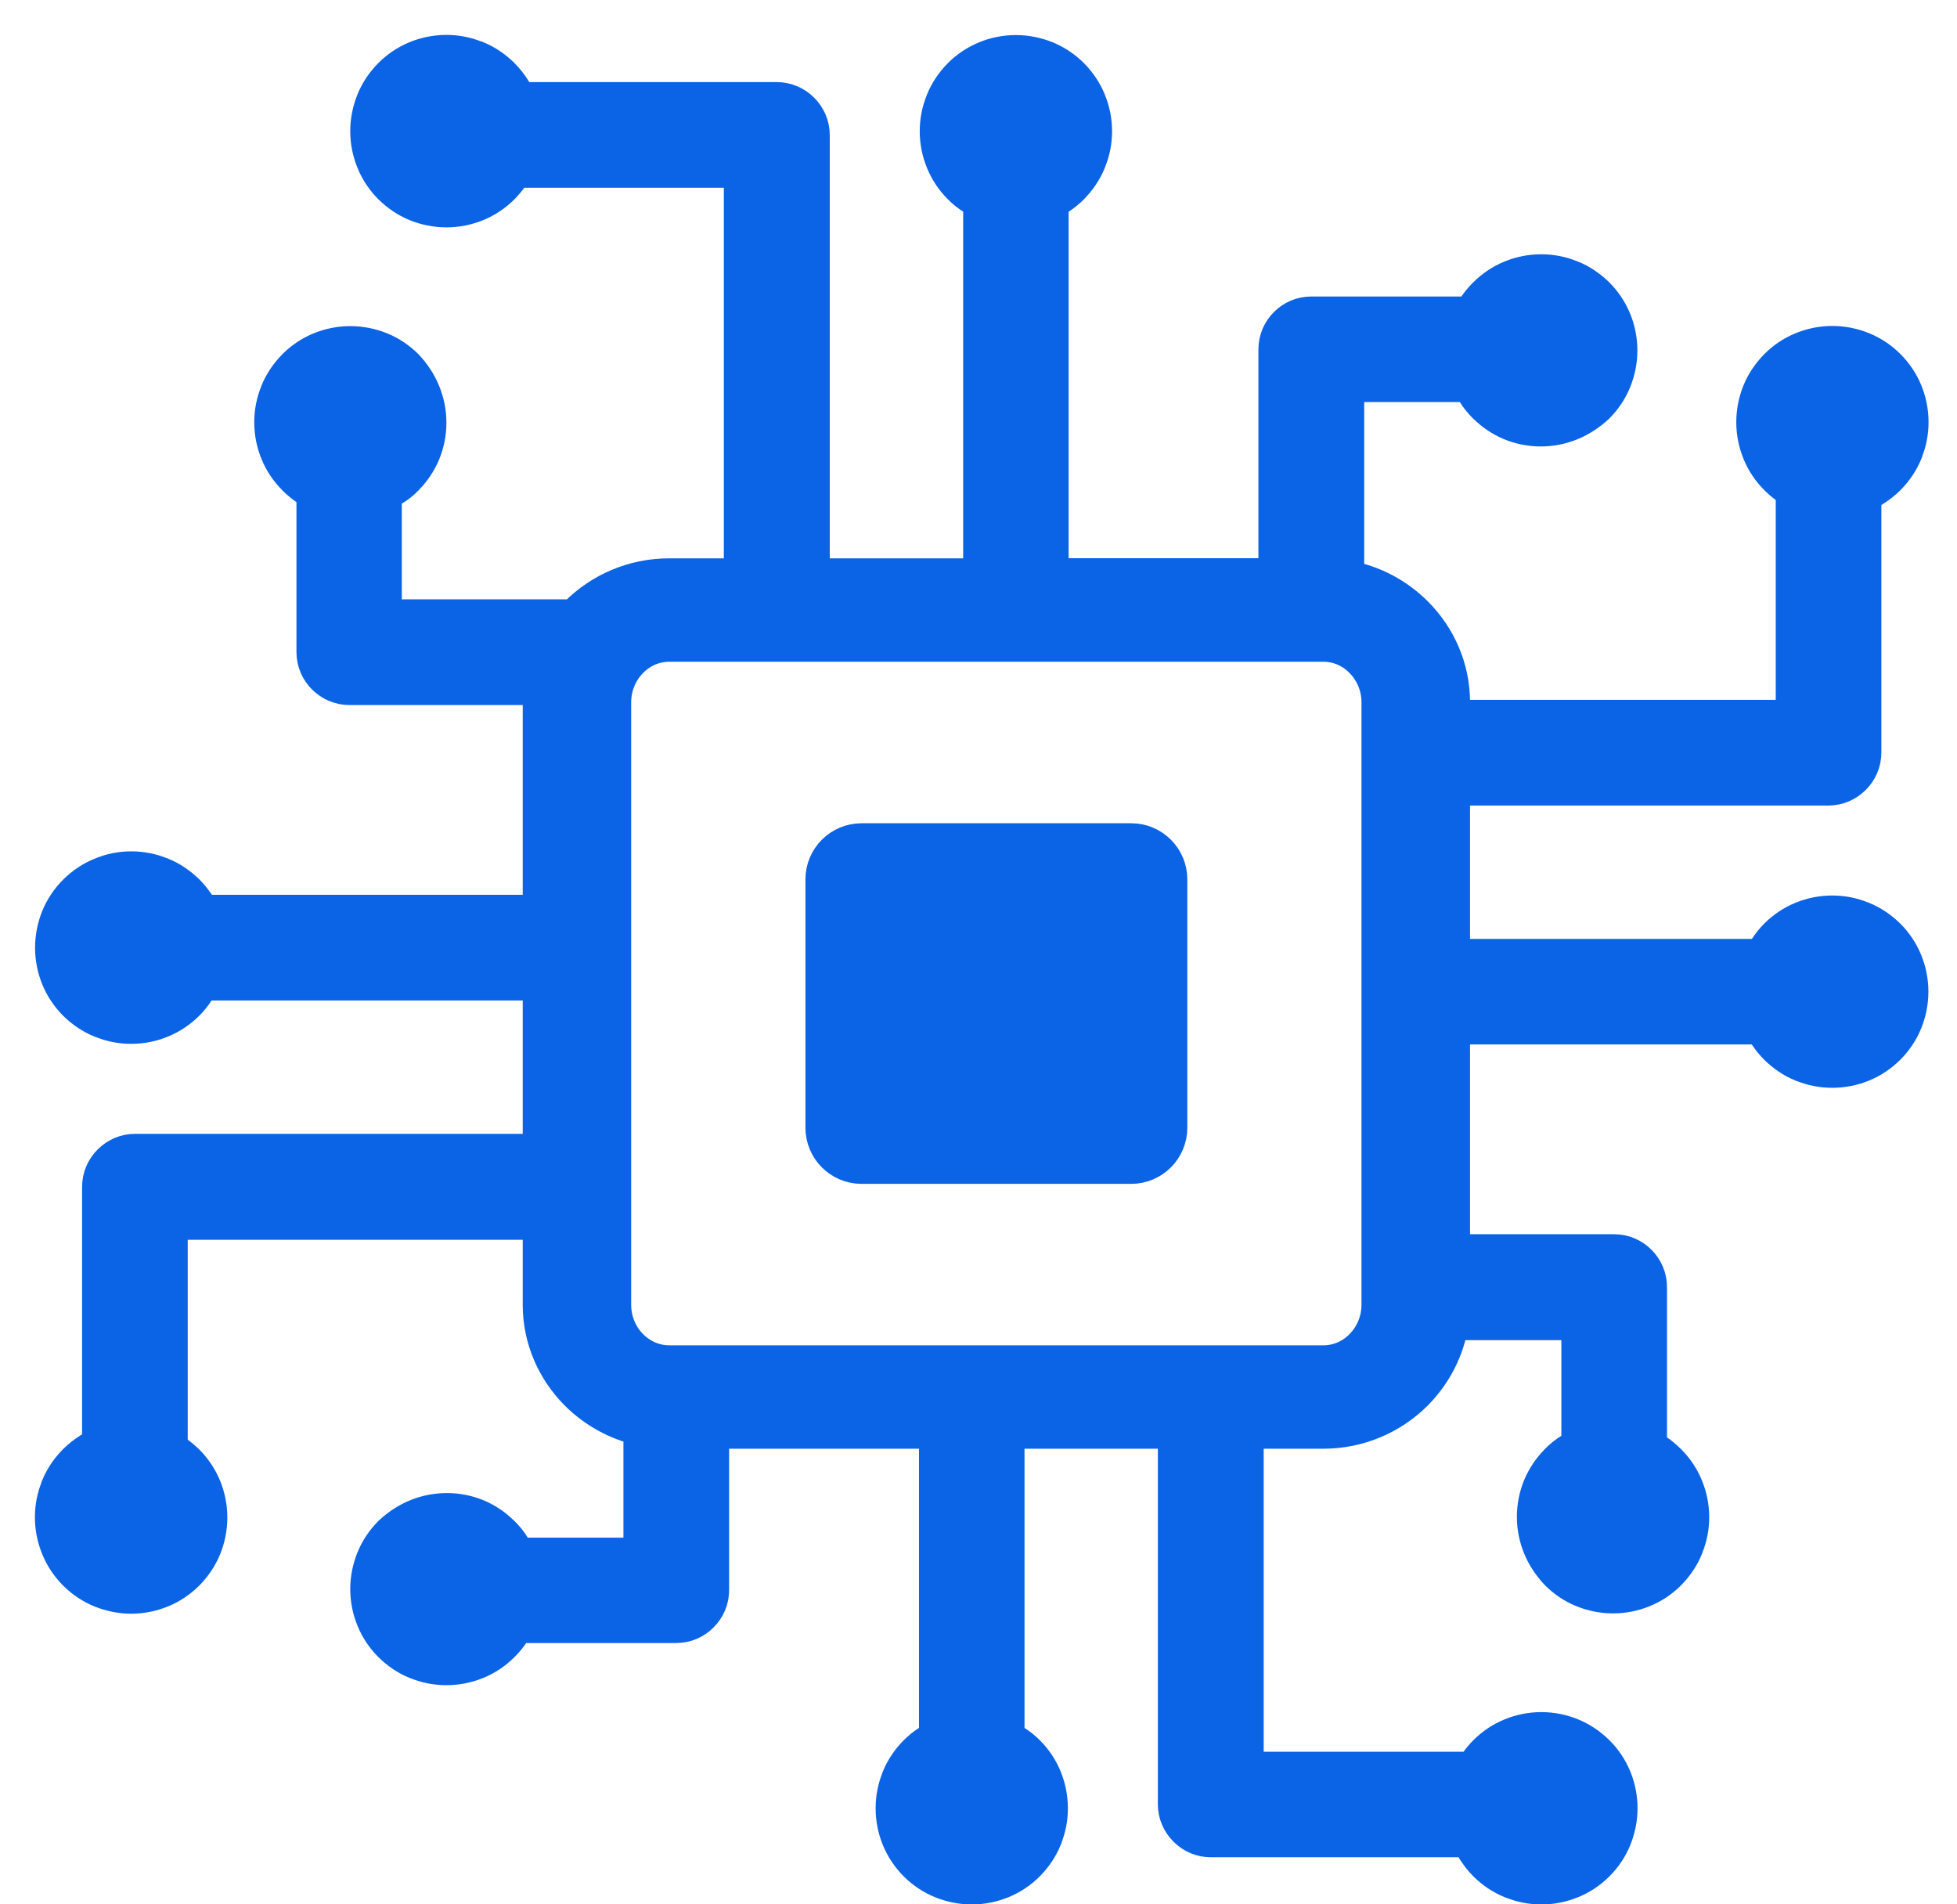 <svg width="37" height="36" viewBox="0 0 37 36" fill="none" xmlns="http://www.w3.org/2000/svg">
<path d="M29.131 29.239C29.059 29.065 29.019 28.873 29.019 28.674C29.019 28.473 29.059 28.282 29.131 28.108C29.205 27.933 29.311 27.773 29.442 27.642L29.451 27.63C29.525 27.556 29.611 27.484 29.702 27.43C29.751 27.399 29.802 27.37 29.86 27.344V24.995H27.427C27.353 25.509 27.107 25.972 26.753 26.33C26.31 26.773 25.695 27.047 25.018 27.047H23.552V33.455H27.853C27.876 33.418 27.899 33.381 27.925 33.344C27.976 33.27 28.033 33.201 28.096 33.138C28.23 33.004 28.393 32.892 28.576 32.818C28.751 32.746 28.942 32.706 29.142 32.706C29.339 32.706 29.534 32.746 29.708 32.818C29.891 32.892 30.051 33.004 30.188 33.138C30.323 33.272 30.434 33.435 30.509 33.618C30.58 33.793 30.62 33.984 30.62 34.184C30.62 34.381 30.58 34.57 30.509 34.75C30.434 34.933 30.323 35.096 30.188 35.23C30.054 35.365 29.891 35.476 29.708 35.55C29.534 35.622 29.342 35.662 29.142 35.662C28.948 35.662 28.762 35.625 28.588 35.553L28.576 35.55C28.393 35.476 28.233 35.365 28.096 35.23C28.013 35.147 27.939 35.05 27.876 34.95C27.842 34.893 27.81 34.83 27.785 34.77H22.894C22.711 34.77 22.548 34.696 22.428 34.576C22.305 34.453 22.231 34.29 22.231 34.107V27.047H19.03V32.861C19.078 32.886 19.127 32.912 19.175 32.944C19.264 32.998 19.347 33.067 19.419 33.138C19.556 33.275 19.664 33.435 19.739 33.618C19.81 33.793 19.85 33.984 19.85 34.184C19.85 34.379 19.813 34.564 19.741 34.739L19.739 34.75C19.664 34.933 19.553 35.093 19.419 35.23C19.284 35.365 19.121 35.476 18.938 35.55C18.764 35.622 18.573 35.662 18.372 35.662C18.175 35.662 17.984 35.622 17.806 35.55C17.623 35.476 17.461 35.365 17.326 35.23C17.192 35.096 17.081 34.933 17.006 34.75C16.935 34.576 16.895 34.384 16.895 34.184C16.895 33.99 16.932 33.804 17.003 33.63L17.006 33.618C17.081 33.435 17.192 33.275 17.326 33.138C17.398 33.067 17.475 33.004 17.561 32.949L17.572 32.941C17.618 32.915 17.666 32.889 17.715 32.864V27.047H13.445V30.06C13.445 30.243 13.37 30.406 13.25 30.526C13.13 30.646 12.967 30.72 12.784 30.72H9.755C9.732 30.766 9.706 30.809 9.678 30.854C9.626 30.931 9.566 31.006 9.498 31.074L9.486 31.086C9.352 31.22 9.189 31.332 9.006 31.406C8.832 31.477 8.64 31.517 8.44 31.517C8.246 31.517 8.06 31.48 7.886 31.409L7.874 31.406C7.691 31.332 7.531 31.22 7.394 31.086C7.26 30.951 7.148 30.789 7.074 30.606C7.002 30.431 6.962 30.24 6.962 30.04C6.962 29.843 7.002 29.651 7.074 29.474C7.148 29.291 7.26 29.128 7.394 28.994C7.534 28.862 7.7 28.751 7.883 28.676C8.057 28.605 8.248 28.565 8.449 28.565C8.649 28.565 8.84 28.605 9.014 28.676C9.189 28.751 9.349 28.856 9.48 28.991L9.492 28.999C9.566 29.074 9.638 29.159 9.692 29.251C9.72 29.299 9.752 29.351 9.778 29.408H12.127V26.993C11.661 26.89 11.244 26.656 10.921 26.333C10.489 25.901 10.223 25.312 10.223 24.666V23.097H3.209V27.399C3.247 27.422 3.284 27.444 3.321 27.47C3.395 27.522 3.461 27.579 3.527 27.642C3.661 27.776 3.772 27.939 3.847 28.122C3.918 28.296 3.958 28.488 3.958 28.688C3.958 28.885 3.918 29.079 3.847 29.254C3.772 29.437 3.661 29.597 3.527 29.734C3.392 29.868 3.229 29.98 3.046 30.054C2.872 30.125 2.681 30.166 2.481 30.166C2.283 30.166 2.095 30.125 1.915 30.054C1.732 29.98 1.569 29.868 1.434 29.734C1.3 29.599 1.189 29.437 1.114 29.254C1.04 29.074 1 28.882 1 28.682C1 28.488 1.037 28.302 1.109 28.128L1.111 28.116C1.186 27.933 1.297 27.773 1.432 27.636C1.514 27.553 1.612 27.479 1.712 27.416C1.766 27.381 1.832 27.35 1.892 27.324V22.437C1.892 22.254 1.966 22.091 2.086 21.971C2.209 21.848 2.372 21.774 2.555 21.774H10.223V18.573H3.804C3.778 18.621 3.752 18.67 3.721 18.718C3.667 18.807 3.598 18.89 3.527 18.961C3.389 19.098 3.229 19.207 3.046 19.281C2.872 19.353 2.681 19.393 2.481 19.393C2.286 19.393 2.1 19.356 1.926 19.284L1.915 19.281C1.732 19.207 1.572 19.096 1.434 18.961C1.3 18.827 1.189 18.664 1.114 18.481C1.043 18.307 1.003 18.115 1.003 17.915C1.003 17.718 1.043 17.526 1.114 17.349C1.189 17.166 1.3 17.003 1.434 16.869C1.569 16.735 1.732 16.623 1.915 16.549C2.092 16.474 2.28 16.434 2.483 16.434C2.678 16.434 2.864 16.472 3.038 16.543L3.049 16.546C3.232 16.62 3.392 16.732 3.53 16.866C3.601 16.938 3.664 17.015 3.721 17.101L3.73 17.112C3.755 17.158 3.781 17.206 3.807 17.255H10.223V13.279C10.223 13.182 10.229 13.085 10.241 12.988H6.605C6.422 12.988 6.259 12.913 6.139 12.793C6.019 12.673 5.945 12.51 5.945 12.327V9.297C5.899 9.275 5.856 9.249 5.81 9.22C5.733 9.169 5.659 9.109 5.59 9.04L5.579 9.029C5.445 8.894 5.333 8.732 5.259 8.549C5.187 8.374 5.147 8.183 5.147 7.983C5.147 7.788 5.184 7.603 5.256 7.428L5.259 7.417C5.333 7.234 5.445 7.074 5.579 6.937C5.713 6.802 5.876 6.691 6.059 6.616C6.233 6.545 6.425 6.505 6.625 6.505C6.822 6.505 7.014 6.545 7.191 6.616C7.374 6.691 7.537 6.802 7.671 6.937C7.803 7.077 7.914 7.242 7.988 7.425C8.06 7.6 8.1 7.791 8.1 7.991C8.1 8.191 8.06 8.383 7.988 8.557C7.914 8.732 7.808 8.892 7.677 9.023L7.668 9.035C7.594 9.109 7.508 9.18 7.414 9.235C7.365 9.263 7.314 9.295 7.257 9.32V11.67H10.844V11.687C10.867 11.661 10.892 11.636 10.915 11.613C11.358 11.17 11.973 10.895 12.65 10.895H14.025V3.209H9.729C9.706 3.247 9.683 3.284 9.658 3.321C9.606 3.395 9.549 3.461 9.486 3.527C9.352 3.661 9.189 3.772 9.006 3.847C8.832 3.918 8.64 3.958 8.44 3.958C8.243 3.958 8.048 3.918 7.874 3.847C7.691 3.772 7.531 3.661 7.394 3.527C7.26 3.392 7.148 3.229 7.074 3.046C7.002 2.869 6.962 2.681 6.962 2.478C6.962 2.28 7.002 2.092 7.074 1.912C7.148 1.729 7.26 1.566 7.394 1.432C7.528 1.297 7.691 1.186 7.874 1.111C8.048 1.04 8.24 1 8.44 1C8.634 1 8.82 1.037 8.994 1.109L9.006 1.111C9.189 1.186 9.349 1.297 9.486 1.432C9.569 1.514 9.643 1.612 9.706 1.712C9.74 1.766 9.772 1.832 9.801 1.892H14.685C14.868 1.892 15.031 1.966 15.151 2.086C15.274 2.209 15.348 2.372 15.348 2.555V10.895H18.55V3.804C18.501 3.778 18.452 3.752 18.404 3.721C18.315 3.667 18.232 3.598 18.161 3.527C18.024 3.389 17.915 3.229 17.841 3.046C17.769 2.872 17.729 2.681 17.729 2.481C17.729 2.286 17.766 2.1 17.838 1.926L17.841 1.915C17.915 1.732 18.026 1.572 18.161 1.434C18.295 1.3 18.458 1.189 18.641 1.114C18.815 1.043 19.007 1.003 19.207 1.003C19.404 1.003 19.596 1.043 19.773 1.114C19.956 1.189 20.119 1.3 20.253 1.434C20.387 1.569 20.499 1.732 20.573 1.915C20.645 2.089 20.685 2.28 20.685 2.481C20.685 2.675 20.648 2.861 20.576 3.035L20.573 3.046C20.499 3.229 20.387 3.389 20.253 3.527C20.182 3.598 20.105 3.661 20.019 3.718L20.007 3.727C19.962 3.752 19.913 3.778 19.864 3.804V10.892H24.132V6.605C24.132 6.422 24.206 6.259 24.326 6.139C24.446 6.019 24.609 5.945 24.792 5.945H27.825C27.847 5.899 27.873 5.856 27.902 5.81C27.953 5.733 28.013 5.659 28.082 5.59L28.093 5.579C28.228 5.445 28.39 5.333 28.573 5.259C28.748 5.187 28.939 5.147 29.139 5.147C29.334 5.147 29.52 5.184 29.694 5.256L29.705 5.259C29.888 5.333 30.048 5.445 30.186 5.579C30.32 5.713 30.431 5.876 30.506 6.059C30.577 6.233 30.617 6.425 30.617 6.625C30.617 6.822 30.577 7.014 30.506 7.191C30.431 7.374 30.32 7.537 30.186 7.671C30.043 7.803 29.88 7.914 29.697 7.988C29.522 8.06 29.331 8.1 29.131 8.1C28.931 8.1 28.739 8.06 28.565 7.988C28.39 7.914 28.23 7.808 28.099 7.677L28.087 7.668C28.013 7.594 27.942 7.508 27.887 7.417C27.856 7.368 27.827 7.317 27.802 7.26H25.452V10.93C25.958 11.018 26.41 11.264 26.756 11.61C27.187 12.041 27.453 12.63 27.453 13.276V13.57H33.913V9.269C33.876 9.246 33.838 9.223 33.801 9.197C33.727 9.146 33.661 9.089 33.598 9.026C33.464 8.892 33.352 8.729 33.278 8.546C33.207 8.371 33.167 8.18 33.167 7.98C33.167 7.783 33.207 7.588 33.278 7.414C33.352 7.231 33.464 7.071 33.598 6.934C33.733 6.799 33.895 6.688 34.078 6.614C34.253 6.542 34.444 6.502 34.644 6.502C34.842 6.502 35.033 6.542 35.21 6.614C35.393 6.688 35.556 6.799 35.69 6.934C35.825 7.068 35.936 7.231 36.011 7.414C36.082 7.588 36.122 7.78 36.122 7.98C36.122 8.174 36.085 8.36 36.013 8.534L36.011 8.546C35.936 8.729 35.825 8.889 35.69 9.026C35.608 9.109 35.51 9.183 35.41 9.246C35.353 9.28 35.29 9.312 35.23 9.34V14.225C35.23 14.408 35.156 14.571 35.036 14.691C34.913 14.814 34.75 14.888 34.567 14.888H27.453V18.089H33.318C33.344 18.041 33.37 17.992 33.401 17.944C33.458 17.855 33.524 17.772 33.595 17.701C33.733 17.564 33.893 17.455 34.075 17.381C34.25 17.309 34.441 17.269 34.642 17.269C34.836 17.269 35.022 17.306 35.196 17.378L35.207 17.381C35.39 17.455 35.55 17.566 35.688 17.701C35.822 17.835 35.933 17.998 36.008 18.181C36.079 18.355 36.119 18.547 36.119 18.747C36.119 18.944 36.079 19.136 36.008 19.313C35.933 19.496 35.822 19.659 35.688 19.793C35.553 19.927 35.39 20.039 35.207 20.113C35.033 20.184 34.842 20.224 34.642 20.224C34.447 20.224 34.261 20.187 34.087 20.116L34.075 20.113C33.893 20.039 33.733 19.927 33.595 19.793C33.524 19.721 33.461 19.644 33.404 19.558L33.395 19.547C33.37 19.501 33.344 19.453 33.318 19.404H27.453V23.672H30.517C30.7 23.672 30.863 23.746 30.983 23.866C31.103 23.986 31.177 24.149 31.177 24.332V27.364C31.223 27.387 31.266 27.413 31.312 27.444C31.389 27.496 31.463 27.556 31.532 27.625L31.543 27.636C31.677 27.77 31.789 27.933 31.863 28.116C31.935 28.291 31.975 28.482 31.975 28.682C31.975 28.876 31.938 29.062 31.866 29.236L31.863 29.248C31.789 29.431 31.677 29.591 31.543 29.728C31.409 29.863 31.246 29.974 31.063 30.048C30.889 30.12 30.697 30.16 30.497 30.16C30.3 30.16 30.108 30.12 29.931 30.048C29.748 29.974 29.585 29.863 29.451 29.728C29.319 29.588 29.205 29.422 29.131 29.239ZM16.289 15.903H21.388C21.785 15.903 22.108 16.226 22.108 16.623V21.319C22.108 21.716 21.785 22.04 21.388 22.04H16.289C15.891 22.04 15.568 21.716 15.568 21.319V16.623C15.568 16.226 15.891 15.903 16.289 15.903ZM25.021 12.17H12.653C12.37 12.17 12.11 12.287 11.921 12.479C11.718 12.682 11.593 12.965 11.593 13.279V24.663C11.593 24.978 11.718 25.261 11.921 25.464C12.113 25.655 12.37 25.772 12.653 25.772H25.021C25.304 25.772 25.564 25.655 25.752 25.464C25.955 25.261 26.081 24.978 26.081 24.663V13.279C26.081 12.965 25.955 12.682 25.752 12.479C25.564 12.287 25.304 12.17 25.021 12.17Z" fill="#0B63E5" stroke="#0B63E5" stroke-width="0.68"/>
</svg>
